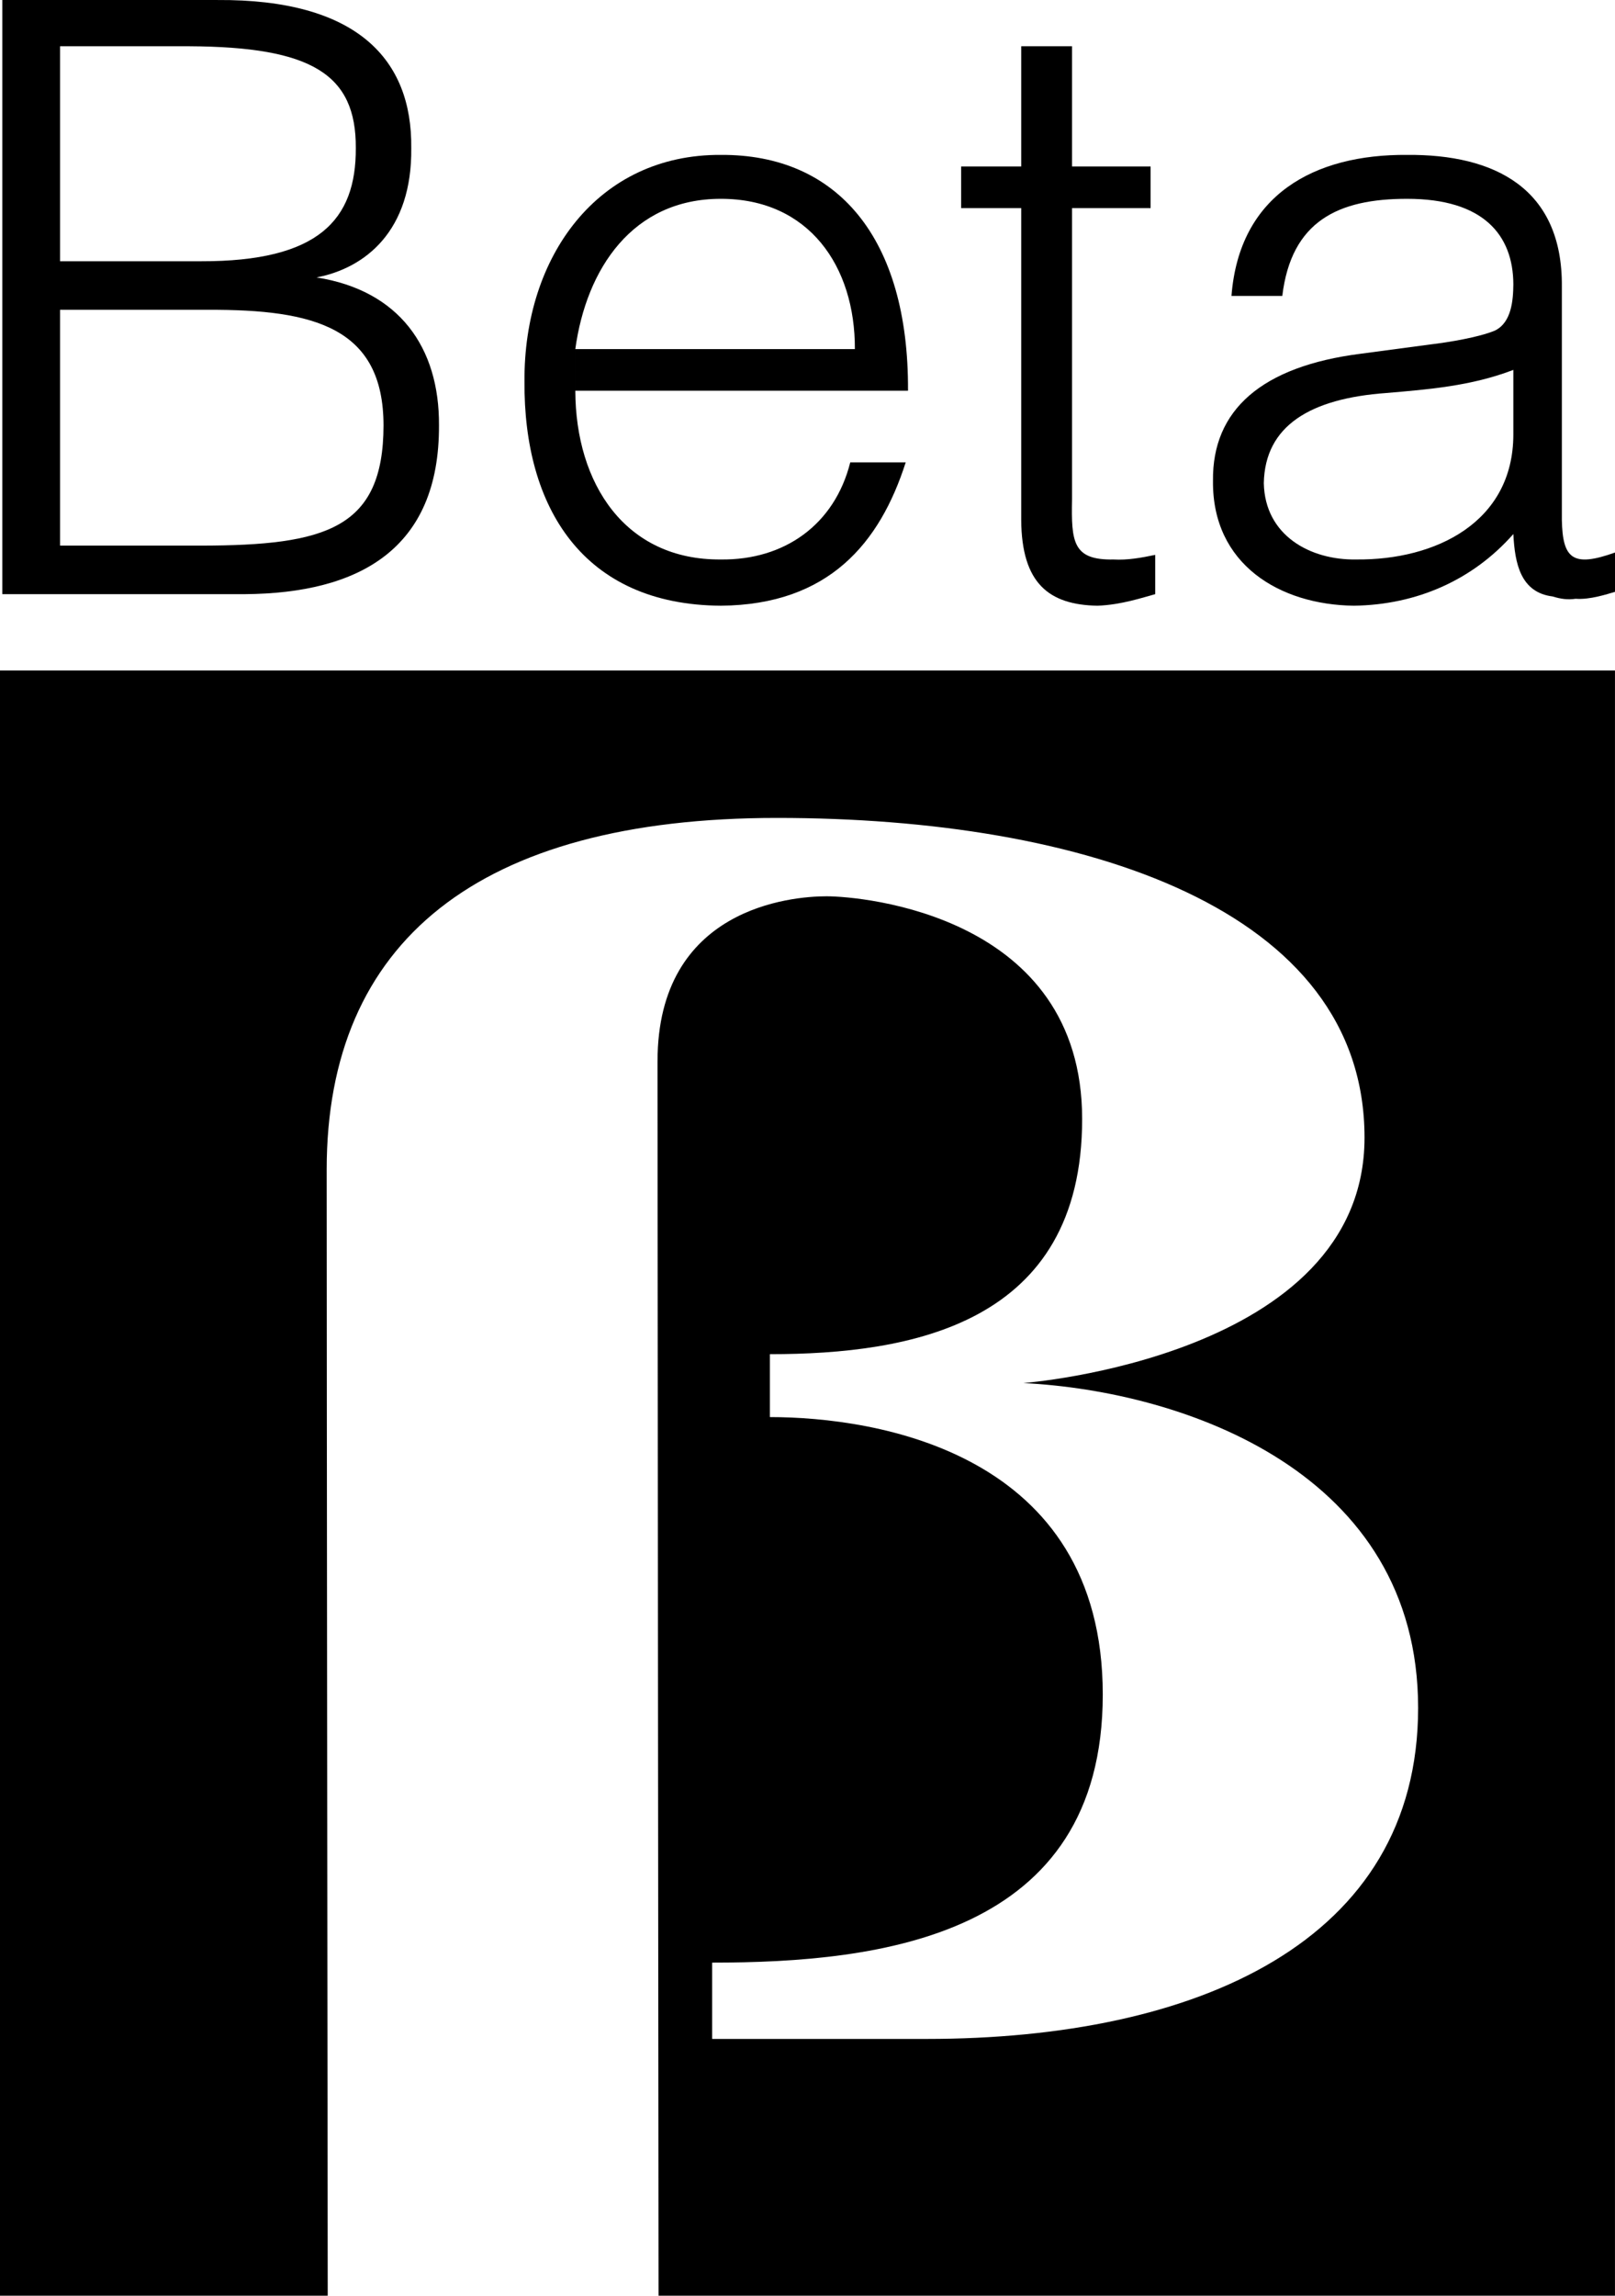 <?xml version="1.0" encoding="UTF-8"?>
<!-- Created with Inkscape (http://www.inkscape.org/) -->
<svg width="932" height="1324" version="1.1" viewBox="0 0 932 1324" xmlns="http://www.w3.org/2000/svg">
 <g transform="translate(-2.567 -1.833)">
  <path d="m3.9 344.51h140c65.64-0.5 112.29-25.729 112-97.333 0.292-45.021-23.031-77.864-70.667-85.333 28.115-5.385 55.251-26.807 54.667-74.667 0.584-51.151-31.312-85.901-112-85.333h-124l33.333 26.667h74.667c70.511 0.375 96.213 16.083 96 58.667 0.213 41.672-21.683 65.473-89.333 65.333h-81.333v28h85.333c61.271-0.251 101.25 10.219 101.33 66.667-0.079 59.703-33.401 69.224-105.33 69.333h-81.333v-288l-33.333-26.667v342.67"/>
  <path d="m526.57 227.17c0.464-88.333-40.953-136.41-108-136-71-0.412-113.84 58.615-113.33 130.67-0.505 72.661 33.765 128.83 113.33 129.33 62.287-0.505 91.803-36.203 106.67-82.667h-32c-9.047 35.989-38.083 56.459-74.667 56-55.292 0.459-83.855-43.812-84-97.333v-24c6.339-46.245 32.995-86.703 84-86.667 50.864-0.036 77.521 38.995 77.333 86.667h-161.33v24h192"/>
  <path d="m669.23 344.51c-7.073 1.88-19.448 6.161-33.333 6.667-28.005-0.505-43.713-12.88-44-49.333v-180h-34.667v-24h34.667v-69.333h29.333v69.333h45.333v24h-45.333v168c-0.484 24.651 0.469 35.125 24 34.667 7.885 0.459 15.973-0.969 24-2.667v22.667"/>
  <path d="m903.9 167.17c0.469-56.896-39.041-76.412-89.333-76-53.479-0.412-96.797 22.916-101.33 81.333h29.333c5.193-43.188 32.323-56.036 72-56 44.104-0.036 61.24 20.907 61.333 49.333-0.093 9.177-1.041 22.031-10.667 26.667-9.416 3.932-27.031 6.787-37.333 8l-40 5.333c-57.276 7.26-85.839 32.489-85.333 73.333-0.505 48.172 38.527 71.495 81.333 72 36.213-0.505 68.584-14.781 92-41.333 0.86 17.031 4.193 33.693 22.667 36 4.849 1.5 8.661 1.973 13.333 1.333 8.177 0.64 18.177-2.693 22.667-4v-22.667c-24.484 8.745-30.197 3.505-30.667-18.667l-28-49.333c-0.093 50.563-44.839 72.459-90.667 72-26.527 0.459-52.708-13.823-53.333-44 0.625-33.131 26.807-48.844 70.667-52 24.213-2.079 48.964-3.984 73.333-13.333v37.333l28 49.333v-134.67"/>
  <path d="m382.02 613.92c0-88.62 77.319-95.163 97.541-95.163 20.222 0 147.5 10.704 147.5 128.47 0 118.36-98.732 135.61-180.21 135.61v36.281c61.261 0 192.11 20.222 192.11 159.99s-128.47 154.64-225.42 154.64v44.014h123.71c155.83 0 283.7-55.908 283.7-190.92 0-135.61-134.42-182.59-227.8-187.35 0 0 196.87-14.876 196.87-141.55 0-132.04-161.78-184.38-339.02-184.38-172.48 0-259.91 71.372-259.91 202.82 0 102.89 0.605 649.49 0.605 649.49h-189.14v-937.35h932v937.35h-551.94s-0.605-622.72-0.605-711.94"/>
 </g>
</svg>
